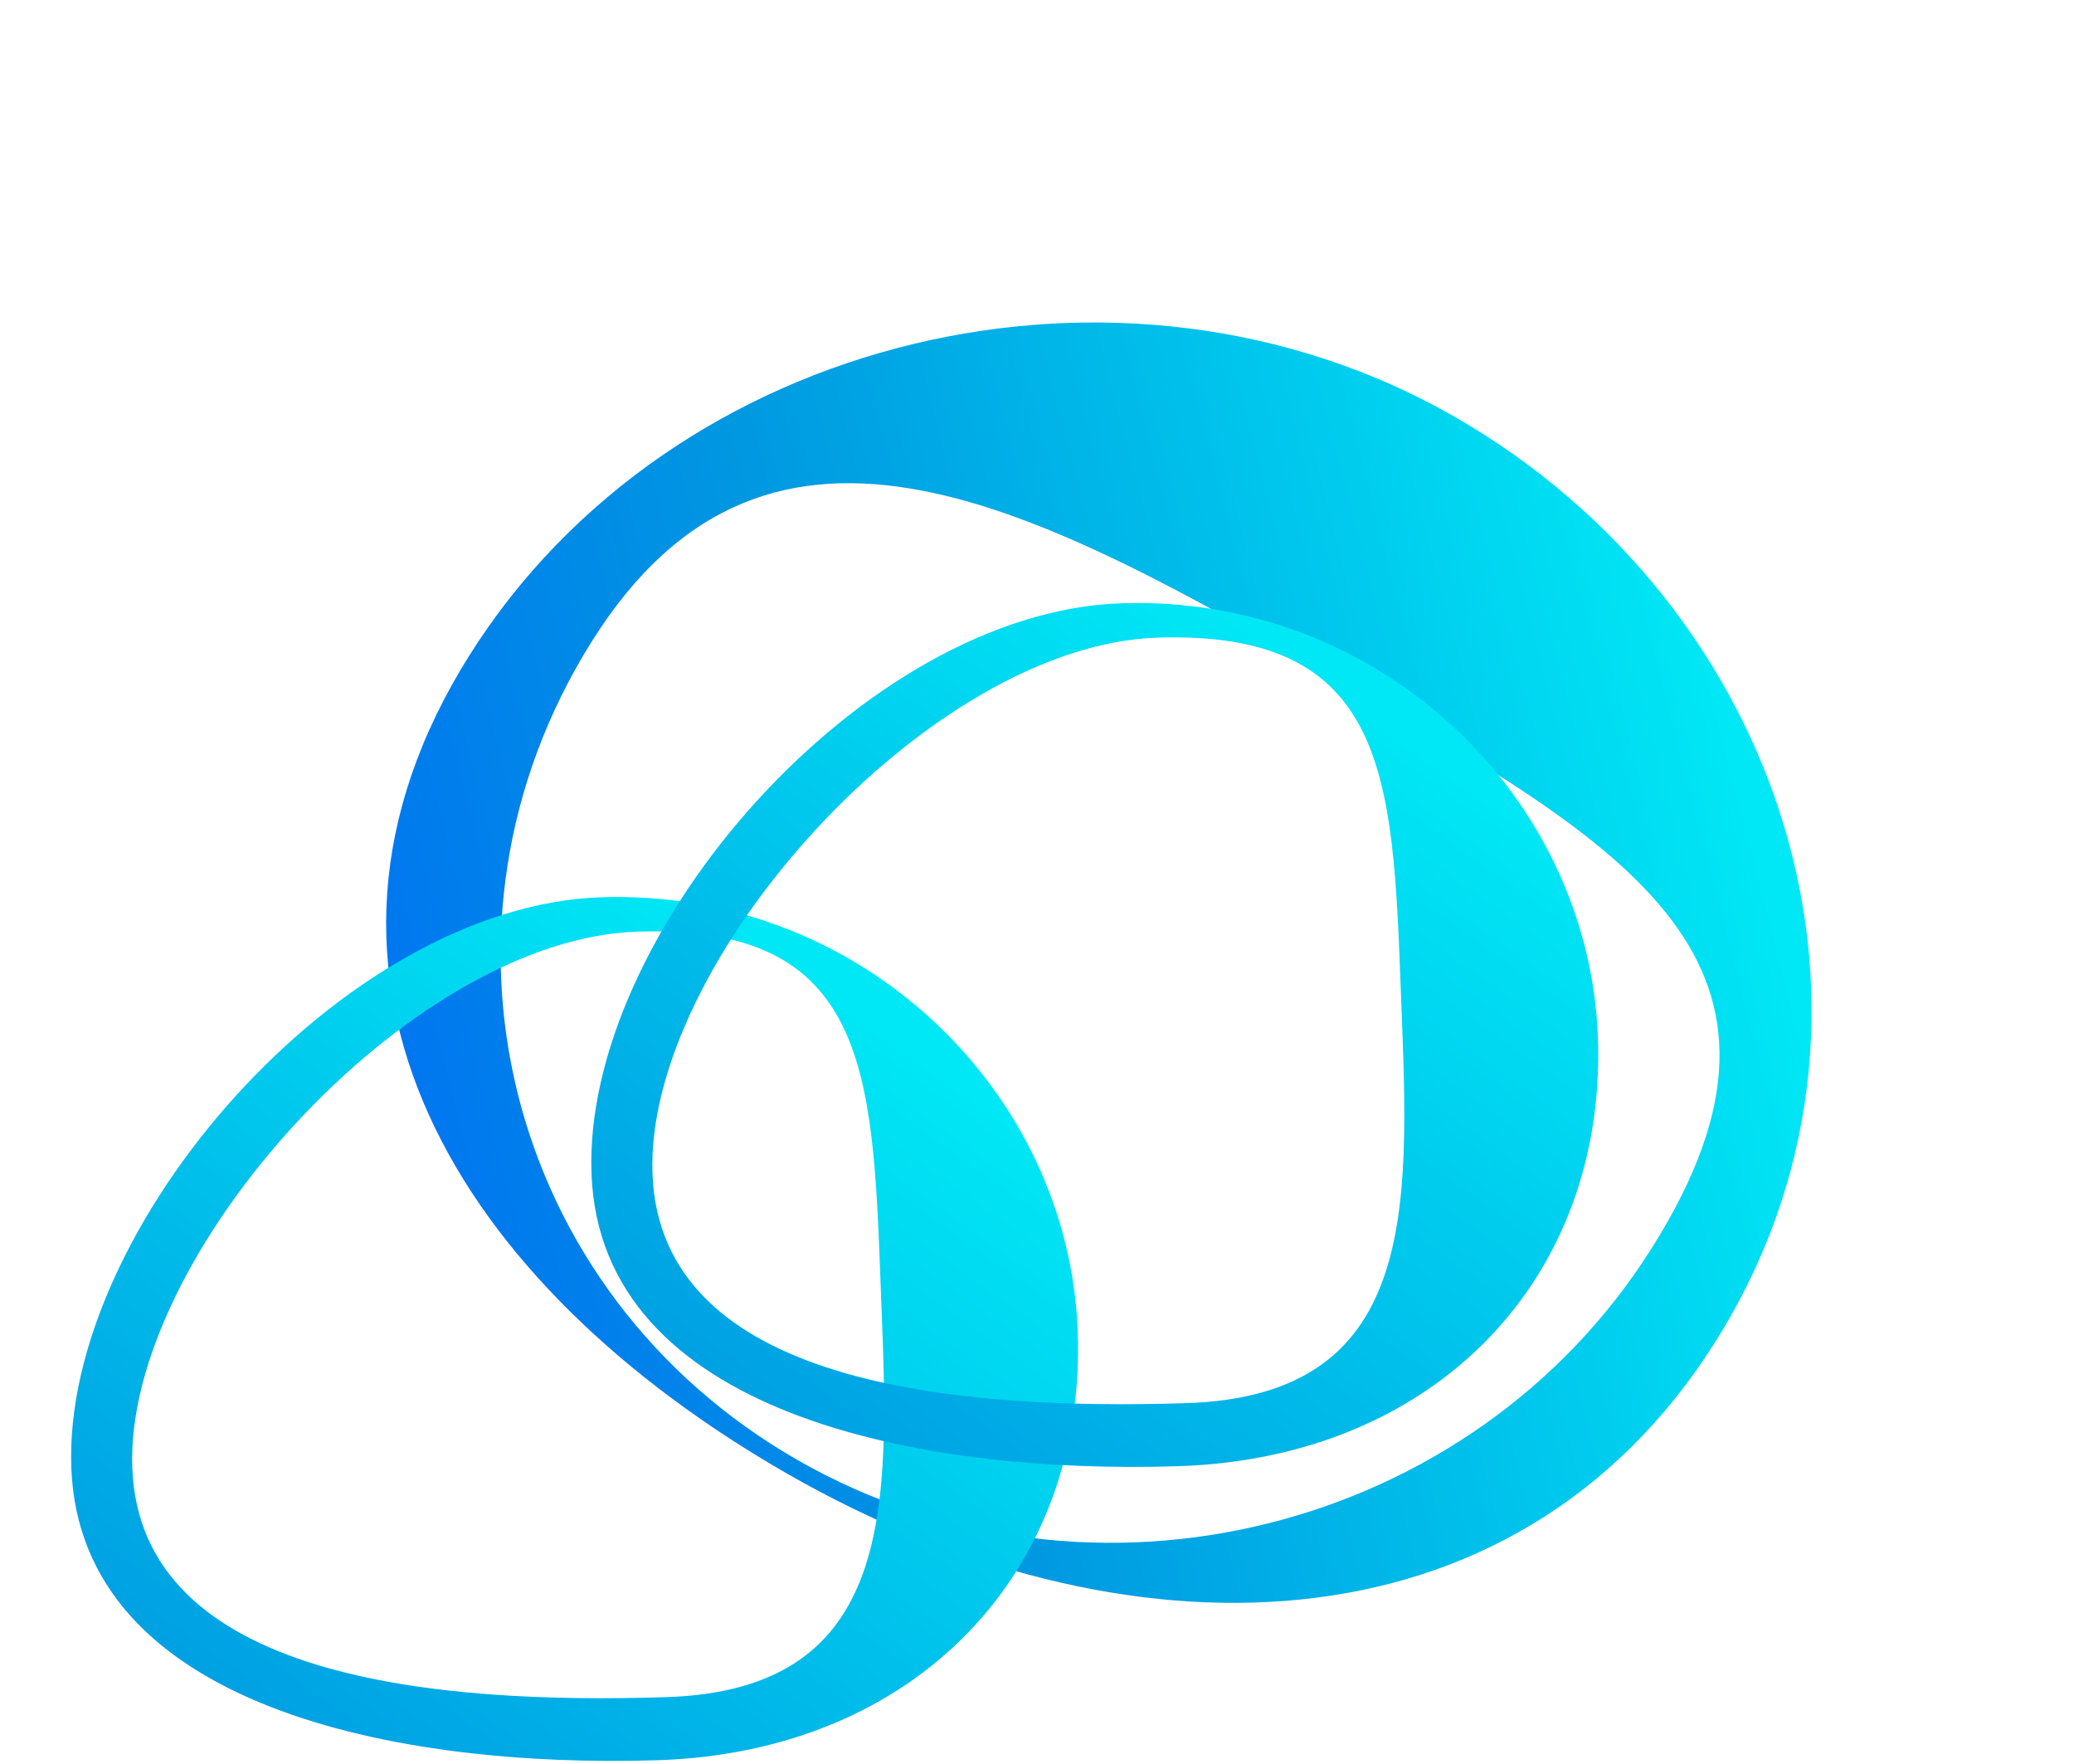 <svg width="127" height="108" viewBox="0 0 127 108" fill="none" xmlns="http://www.w3.org/2000/svg">
<g filter="url(#filter0_i_201_547)">
<path fill-rule="evenodd" clip-rule="evenodd" d="M28.738 36.135C16.34 55.863 28.015 74.681 48.289 86.275C68.563 97.869 92.674 97.823 105.073 78.095C117.471 58.367 109.284 33.075 89.011 21.481C68.737 9.887 41.136 16.408 28.738 36.135ZM36.25 35.253C25.287 52.697 30.932 75.15 48.858 85.402C66.784 95.654 90.204 89.823 101.167 72.379C112.129 54.934 99.74 47.834 81.813 37.582C63.887 27.33 47.212 17.808 36.25 35.253Z" fill="url(#paint0_linear_201_547)"/>
</g>
<g filter="url(#filter1_ddd_201_547)">
<path fill-rule="evenodd" clip-rule="evenodd" d="M40.281 95.768C24.379 96.276 4.919 92.52 4.368 77.872C3.817 63.224 20.935 43.443 36.837 42.935C52.738 42.426 65.442 54.836 65.993 69.484C66.544 84.132 56.183 95.26 40.281 95.768ZM40.8 91.907C26.751 92.357 8.588 90.818 8.101 77.876C7.614 64.934 24.987 45.489 39.037 45.04C53.086 44.591 53.432 53.541 53.919 66.483C53.934 66.89 53.95 67.296 53.965 67.702L53.966 67.703C54.45 80.171 54.888 91.457 40.8 91.907Z" fill="url(#paint1_linear_201_547)"/>
</g>
<g filter="url(#filter2_ddd_201_547)">
<path fill-rule="evenodd" clip-rule="evenodd" d="M72.135 77.768C56.233 78.276 36.773 74.52 36.221 59.872C35.67 45.224 52.788 25.443 68.69 24.935C84.592 24.427 97.295 36.836 97.846 51.484C98.397 66.132 88.037 77.26 72.135 77.768ZM72.654 73.907C58.604 74.357 40.441 72.818 39.955 59.876C39.467 46.934 56.841 27.489 70.89 27.04C84.939 26.591 85.285 35.541 85.772 48.483C85.787 48.89 85.803 49.297 85.819 49.702L85.819 49.703C86.303 62.17 86.741 73.457 72.654 73.907Z" fill="url(#paint2_linear_201_547)"/>
</g>
<defs>
<filter id="filter0_i_201_547" x="23.645" y="15.743" width="87.285" height="82.392" filterUnits="userSpaceOnUse" color-interpolation-filters="sRGB">
<feFlood flood-opacity="0" result="BackgroundImageFix"/>
<feBlend mode="normal" in="SourceGraphic" in2="BackgroundImageFix" result="shape"/>
<feColorMatrix in="SourceAlpha" type="matrix" values="0 0 0 0 0 0 0 0 0 0 0 0 0 0 0 0 0 0 127 0" result="hardAlpha"/>
<feOffset dy="4"/>
<feGaussianBlur stdDeviation="2"/>
<feComposite in2="hardAlpha" operator="arithmetic" k2="-1" k3="1"/>
<feColorMatrix type="matrix" values="0 0 0 0 0 0 0 0 0 0 0 0 0 0 0 0 0 0 0.25 0"/>
<feBlend mode="normal" in2="shape" result="effect1_innerShadow_201_547"/>
</filter>
<filter id="filter1_ddd_201_547" x="0.355" y="42.92" width="69.659" height="60.892" filterUnits="userSpaceOnUse" color-interpolation-filters="sRGB">
<feFlood flood-opacity="0" result="BackgroundImageFix"/>
<feColorMatrix in="SourceAlpha" type="matrix" values="0 0 0 0 0 0 0 0 0 0 0 0 0 0 0 0 0 0 127 0" result="hardAlpha"/>
<feOffset dy="4"/>
<feGaussianBlur stdDeviation="2"/>
<feComposite in2="hardAlpha" operator="out"/>
<feColorMatrix type="matrix" values="0 0 0 0 0 0 0 0 0 0 0 0 0 0 0 0 0 0 0.25 0"/>
<feBlend mode="normal" in2="BackgroundImageFix" result="effect1_dropShadow_201_547"/>
<feColorMatrix in="SourceAlpha" type="matrix" values="0 0 0 0 0 0 0 0 0 0 0 0 0 0 0 0 0 0 127 0" result="hardAlpha"/>
<feOffset dy="4"/>
<feGaussianBlur stdDeviation="2"/>
<feComposite in2="hardAlpha" operator="out"/>
<feColorMatrix type="matrix" values="0 0 0 0 0 0 0 0 0 0 0 0 0 0 0 0 0 0 0.25 0"/>
<feBlend mode="normal" in2="effect1_dropShadow_201_547" result="effect2_dropShadow_201_547"/>
<feColorMatrix in="SourceAlpha" type="matrix" values="0 0 0 0 0 0 0 0 0 0 0 0 0 0 0 0 0 0 127 0" result="hardAlpha"/>
<feOffset dy="4"/>
<feGaussianBlur stdDeviation="2"/>
<feComposite in2="hardAlpha" operator="out"/>
<feColorMatrix type="matrix" values="0 0 0 0 0 0 0 0 0 0 0 0 0 0 0 0 0 0 0.25 0"/>
<feBlend mode="normal" in2="effect2_dropShadow_201_547" result="effect3_dropShadow_201_547"/>
<feBlend mode="normal" in="SourceGraphic" in2="effect3_dropShadow_201_547" result="shape"/>
</filter>
<filter id="filter2_ddd_201_547" x="32.209" y="24.92" width="69.659" height="60.892" filterUnits="userSpaceOnUse" color-interpolation-filters="sRGB">
<feFlood flood-opacity="0" result="BackgroundImageFix"/>
<feColorMatrix in="SourceAlpha" type="matrix" values="0 0 0 0 0 0 0 0 0 0 0 0 0 0 0 0 0 0 127 0" result="hardAlpha"/>
<feOffset dy="4"/>
<feGaussianBlur stdDeviation="2"/>
<feComposite in2="hardAlpha" operator="out"/>
<feColorMatrix type="matrix" values="0 0 0 0 0 0 0 0 0 0 0 0 0 0 0 0 0 0 0.25 0"/>
<feBlend mode="normal" in2="BackgroundImageFix" result="effect1_dropShadow_201_547"/>
<feColorMatrix in="SourceAlpha" type="matrix" values="0 0 0 0 0 0 0 0 0 0 0 0 0 0 0 0 0 0 127 0" result="hardAlpha"/>
<feOffset dy="4"/>
<feGaussianBlur stdDeviation="2"/>
<feComposite in2="hardAlpha" operator="out"/>
<feColorMatrix type="matrix" values="0 0 0 0 0 0 0 0 0 0 0 0 0 0 0 0 0 0 0.25 0"/>
<feBlend mode="normal" in2="effect1_dropShadow_201_547" result="effect2_dropShadow_201_547"/>
<feColorMatrix in="SourceAlpha" type="matrix" values="0 0 0 0 0 0 0 0 0 0 0 0 0 0 0 0 0 0 127 0" result="hardAlpha"/>
<feOffset dy="4"/>
<feGaussianBlur stdDeviation="2"/>
<feComposite in2="hardAlpha" operator="out"/>
<feColorMatrix type="matrix" values="0 0 0 0 0 0 0 0 0 0 0 0 0 0 0 0 0 0 0.25 0"/>
<feBlend mode="normal" in2="effect2_dropShadow_201_547" result="effect3_dropShadow_201_547"/>
<feBlend mode="normal" in="SourceGraphic" in2="effect3_dropShadow_201_547" result="shape"/>
</filter>
<linearGradient id="paint0_linear_201_547" x1="112.106" y1="43.416" x2="-84.781" y2="94.241" gradientUnits="userSpaceOnUse">
<stop offset="0.024" stop-color="#00E8F5"/>
<stop offset="0.293" stop-color="#0098E1"/>
<stop offset="0.441" stop-color="#0076F0"/>
</linearGradient>
<linearGradient id="paint1_linear_201_547" x1="59.198" y1="49.757" x2="-20.288" y2="161.724" gradientUnits="userSpaceOnUse">
<stop offset="0.024" stop-color="#00E8F5"/>
<stop offset="0.49" stop-color="#0098E1"/>
<stop offset="1" stop-color="#0076F0"/>
</linearGradient>
<linearGradient id="paint2_linear_201_547" x1="91.052" y1="31.756" x2="11.566" y2="143.724" gradientUnits="userSpaceOnUse">
<stop offset="0.024" stop-color="#00E8F5"/>
<stop offset="0.49" stop-color="#0098E1"/>
<stop offset="1" stop-color="#0076F0"/>
</linearGradient>
</defs>
</svg>

